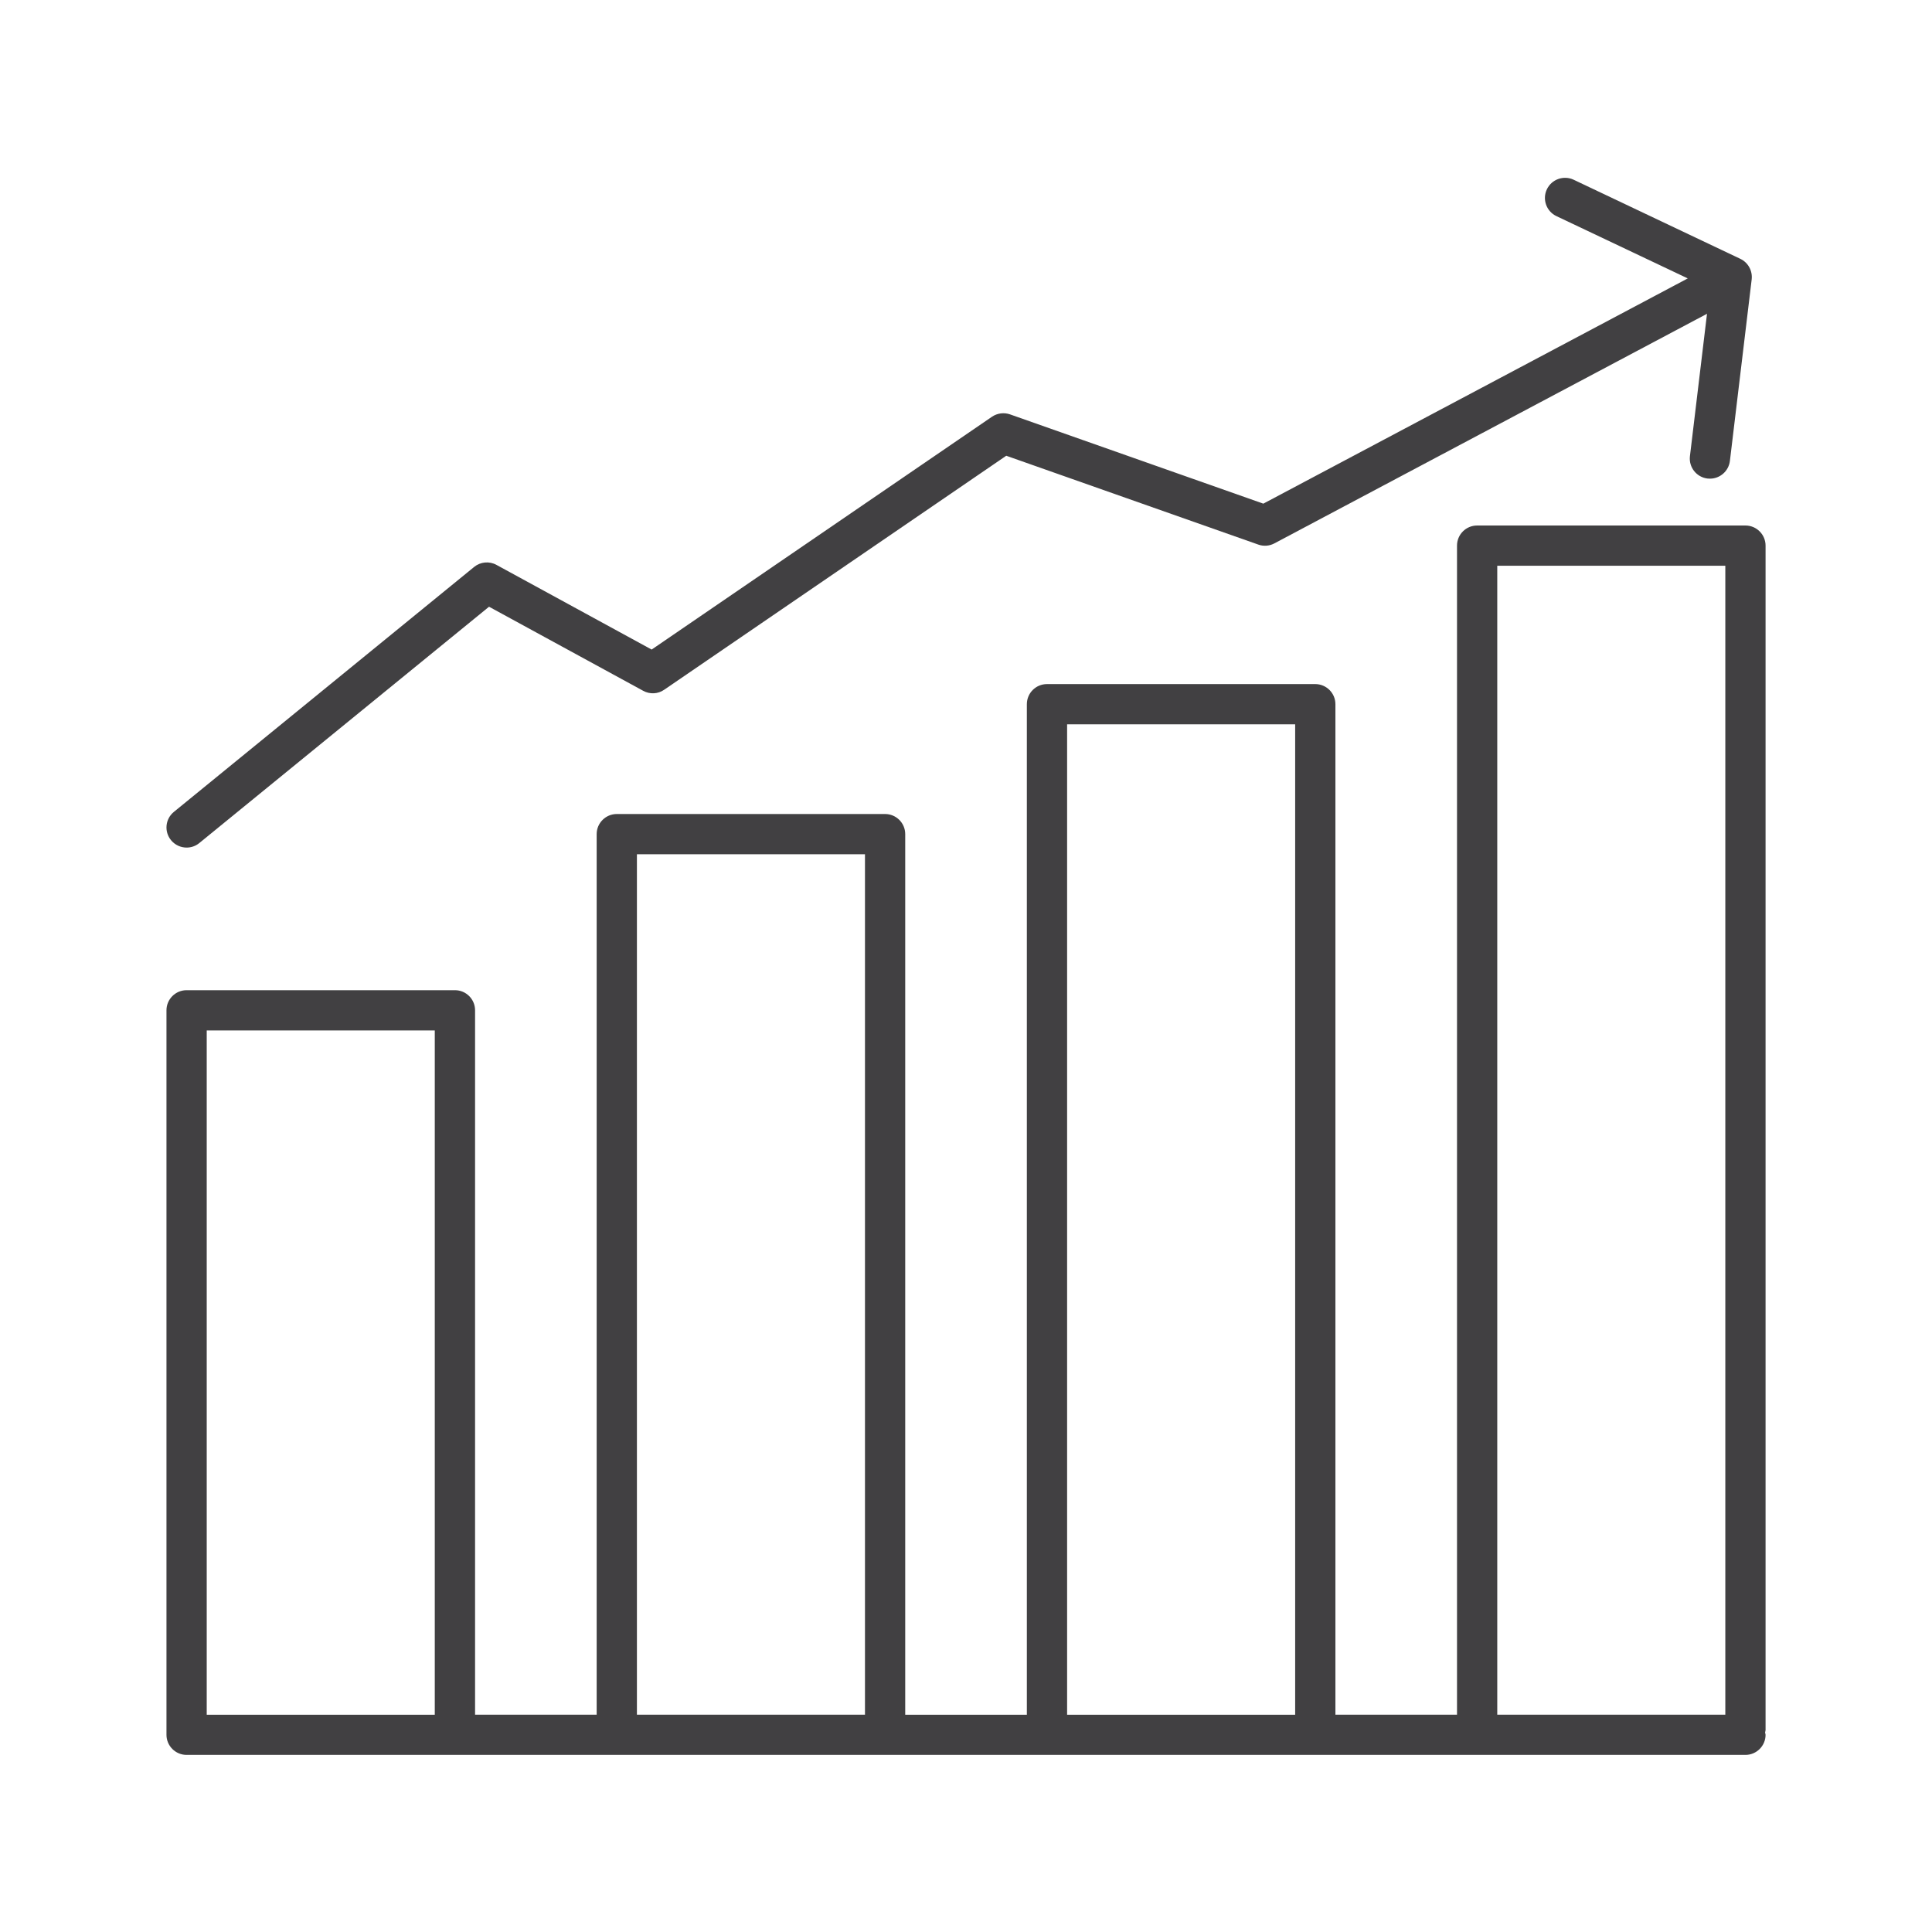 <?xml version="1.0" encoding="utf-8"?>
<!-- Generator: Adobe Illustrator 16.0.0, SVG Export Plug-In . SVG Version: 6.00 Build 0)  -->
<!DOCTYPE svg PUBLIC "-//W3C//DTD SVG 1.1//EN" "http://www.w3.org/Graphics/SVG/1.1/DTD/svg11.dtd">
<svg version="1.1" id="Layer_1" xmlns="http://www.w3.org/2000/svg" xmlns:xlink="http://www.w3.org/1999/xlink" x="0px" y="0px"
	 width="48px" height="48px" viewBox="0 0 48 48" enable-background="new 0 0 48 48" xml:space="preserve">
<g>
	<path fill="#414042" d="M43.865,13.556c0-0.276-0.225-0.5-0.5-0.5h-6.666c-0.277,0-0.5,0.224-0.5,0.5v29.045h-3.021V17.496
		c0-0.276-0.225-0.5-0.5-0.5h-6.666c-0.277,0-0.5,0.224-0.5,0.5v25.106H22.49V20.724c0-0.276-0.224-0.5-0.5-0.5h-6.666
		c-0.276,0-0.5,0.224-0.5,0.5v21.877h-3.021v-17.5c0-0.277-0.224-0.5-0.5-0.5H4.636c-0.276,0-0.5,0.224-0.5,0.5v18
		c0,0.275,0.224,0.499,0.5,0.499h38.729c0.275,0,0.5-0.224,0.5-0.499c0-0.021-0.01-0.038-0.012-0.059
		c0.002-0.02,0.012-0.037,0.012-0.058V13.556z M37.199,14.056h5.666v28.545h-5.666V14.056z M26.512,17.996h5.666v24.606h-5.666
		V17.996z M15.824,21.224h5.666v21.377h-5.666V21.224z M10.802,25.601v17.001H5.136V25.601H10.802z"/>
	<path fill="#414042" d="M4.637,21.058c0.111,0,0.223-0.037,0.315-0.113l7.198-5.871l3.83,2.089
		c0.165,0.091,0.368,0.081,0.521-0.026L25,11.323l6.262,2.207c0.131,0.047,0.277,0.036,0.4-0.03L42.41,7.796l-0.424,3.537
		c-0.033,0.274,0.162,0.523,0.436,0.556c0.021,0.002,0.041,0.003,0.061,0.003c0.25,0,0.465-0.187,0.496-0.44l0.541-4.51
		c0.025-0.213-0.088-0.419-0.281-0.511l-4.141-1.965c-0.248-0.118-0.547-0.013-0.666,0.237c-0.119,0.25-0.012,0.548,0.236,0.666
		l3.264,1.548l-10.545,5.596l-6.293-2.218c-0.149-0.052-0.317-0.031-0.449,0.059l-8.455,5.784l-3.856-2.104
		c-0.177-0.097-0.398-0.077-0.555,0.052L4.32,20.171c-0.214,0.174-0.246,0.489-0.071,0.703C4.348,20.995,4.492,21.058,4.637,21.058z
		"/>
</g>
</svg>
